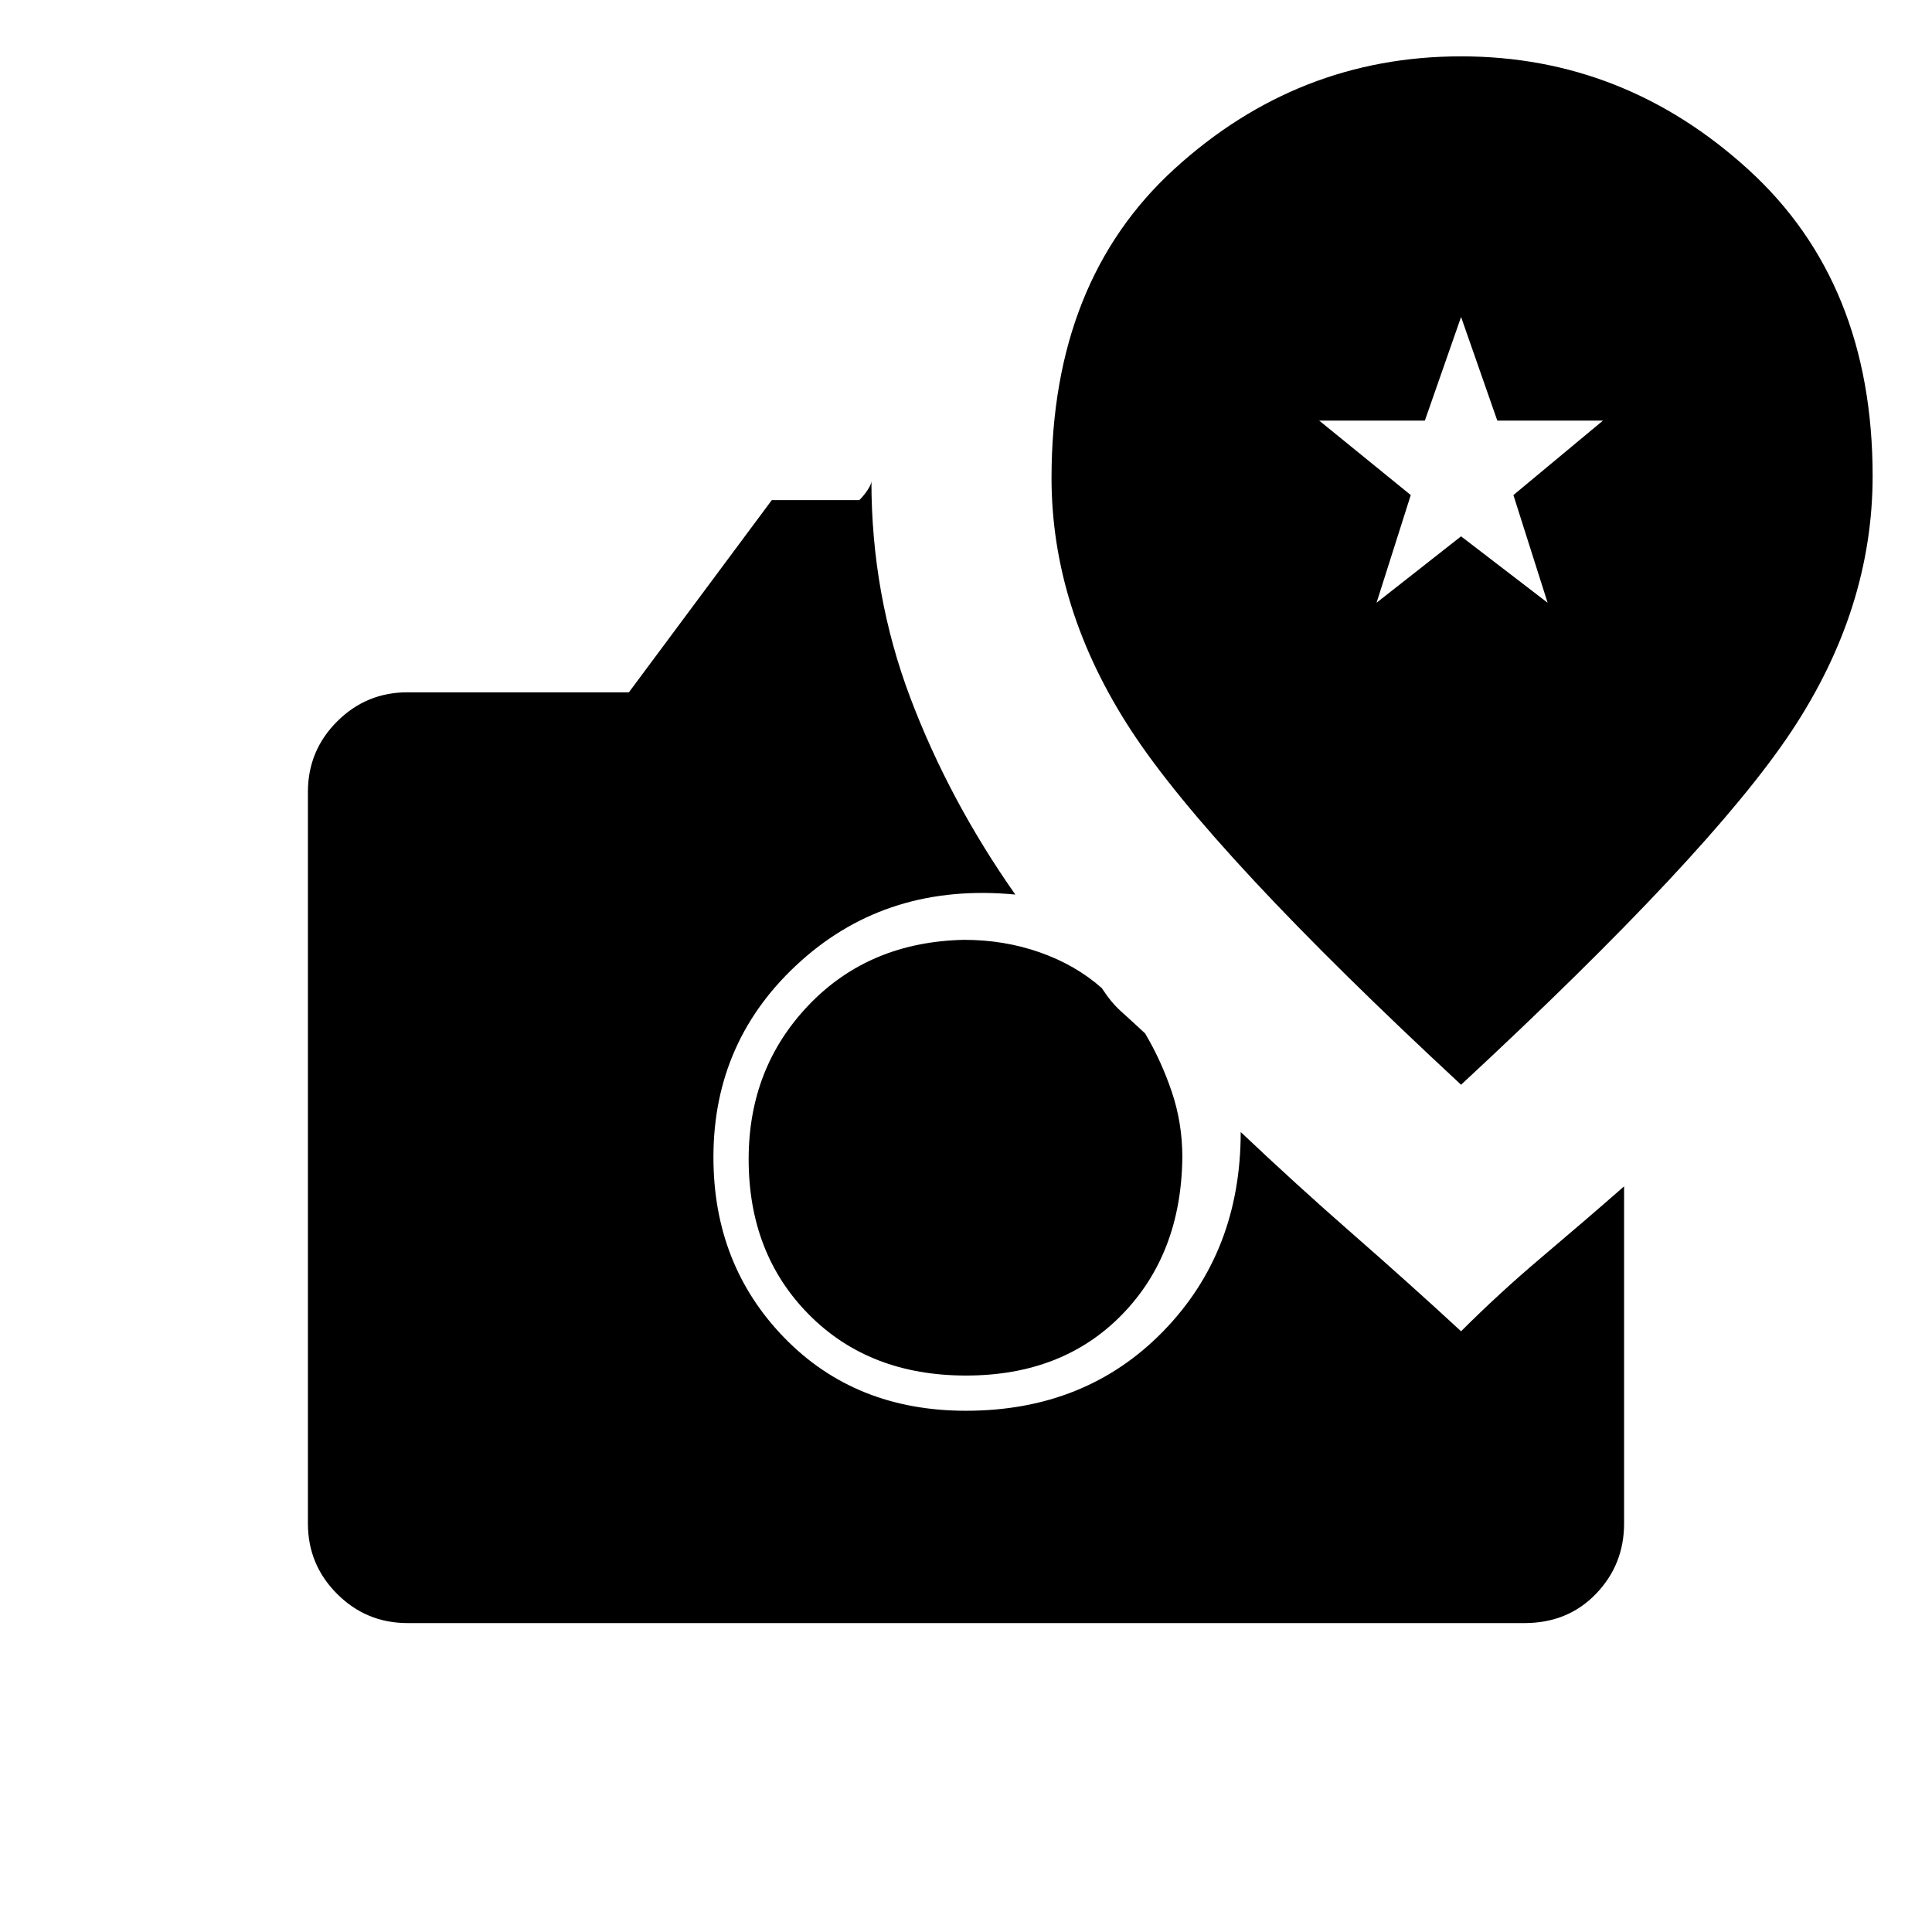 <svg xmlns="http://www.w3.org/2000/svg" height="20" viewBox="0 -960 960 960" width="20"><path d="M480-276.5q-48 0-78-30.25T372-384q0-45.5 30-76.75T479-493q20 0 37.75 6.25T547.5-469q4.5 7 9.5 11.5t12 11q8 13.5 13.25 29t5.25 32.5q-.5 48-30 78.25T480-276.5Zm-277.5 123q-20.5 0-35-14.5T153-203v-363.5q0-20.5 14.5-35t35-14.5h110l71-95.5H427q2.5-2.5 4.25-5.25T433-721q0 56.5 19.25 107.5t52.25 98q-63-6-106.5 33T354.5-385q0 53.5 35.25 89.75T480-259q59.5 0 98-39.5t38.5-99q28 26.5 55.75 50.75T726-298.5q19-19 40-36.75t41-35.25V-203q0 20.5-14 35t-35.5 14.5h-555ZM726-421q124-115 164.25-175.75T930.5-723.5q0-96-61.75-152.25T726-932q-81 0-142.25 55.75T522.5-722.5q0 65 39.75 125.75T726-421Zm-42-239.5 17-53.5-45.5-37H708l18-51.5 18 51.5h52.5L752-714l17 53.5-43-33-42 33Z"/></svg>